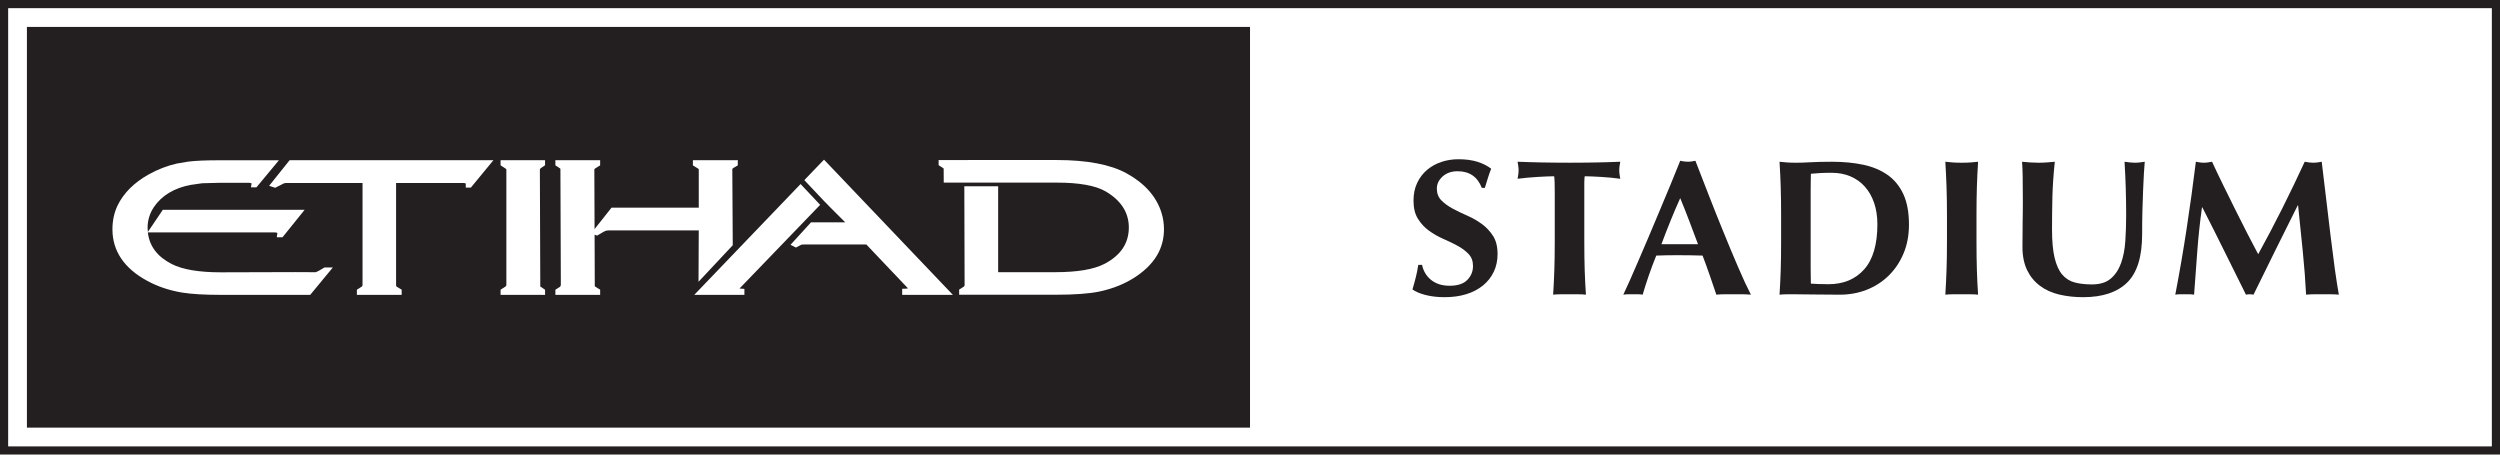 <?xml version="1.0" encoding="UTF-8"?>
<!-- Generator: Adobe Illustrator 15.0.0, SVG Export Plug-In . SVG Version: 6.00 Build 0)  -->
<svg version="1.2" baseProfile="tiny" id="Layer_1" xmlns="http://www.w3.org/2000/svg" xmlns:xlink="http://www.w3.org/1999/xlink" x="0px" y="0px" width="300px" height="54.545px" viewBox="0 0 300 54.545" xml:space="preserve">
<g>
	<polygon fill="#231F20" points="300,54.545 0,54.545 0,0 300,0  "/>
	<polygon fill="#FFFFFF" points="299.021,53.567 0.979,53.567 0.979,0.98 299.021,0.98 299.021,53.229  "/>
	<polygon fill="#231F20" points="150.002,51.315 3.23,51.315 3.23,3.231 150.002,3.231  "/>
	<path fill="#FFFFFF" d="M95.964,22.193l-0.114,0.121L83.307,35.388h6.02v-0.721l-0.558-0.042c-0.009-0.002-0.017-0.006-0.025-0.006   c1.167-1.205,9.214-9.56,9.579-9.939l0.096-0.1l-2.35-2.496L95.964,22.193L95.964,22.193z M33.16,19.232h-6.799   c-1.653,0-2.931,0.054-3.801,0.166c-0.009,0-1.348,0.231-1.348,0.231c-1.151,0.259-2.29,0.699-3.388,1.313   c-1.747,0.981-3,2.238-3.722,3.731c-0.402,0.848-0.609,1.802-0.609,2.839c0,2.609,1.41,4.693,4.186,6.195   c1.256,0.683,2.661,1.151,4.172,1.401c1.129,0.183,2.691,0.275,4.643,0.275h10.734l2.716-3.291h-1l-0.713,0.42l-0.326,0.146   c0,0,0.024,0.003,0.039,0.007c-0.408-0.021-2.283-0.017-11.458,0.013c-2.613,0-4.595-0.334-5.887-1   c-1.722-0.881-2.677-2.156-2.854-3.791c0.058,0,15.267,0,15.267,0c0.159,0.018,0.235,0.047,0.275,0.065   c-0.011,0.067-0.025,0.18-0.025,0.18l-0.045,0.341h0.684l2.653-3.294H19.537c0,0-1.751,2.592-1.794,2.654   c-0.017-0.169-0.033-0.337-0.033-0.513c0-0.882,0.253-1.71,0.748-2.46c0.954-1.403,2.452-2.308,4.448-2.676   c0.003,0,1.357-0.194,1.357-0.194c0.003,0,2.095-0.054,2.095-0.054h3.56c0.157,0.019,0.233,0.05,0.271,0.072   c-0.008,0.053-0.018,0.128-0.018,0.128l-0.03,0.175l-0.029,0.171h0.656l2.701-3.25H33.16L33.16,19.232z M58.904,19.221H34.758   l-2.461,3.073l0.725,0.242l0.755-0.382c0.212-0.136,0.392-0.197,0.579-0.197c0,0,8.865,0,9.148,0c0,0.284,0,12.248,0,12.269   c-0.005,0.019-0.012,0.028-0.019,0.051c0,0-0.007,0.023-0.013,0.045c-0.027,0.025-0.063,0.066-0.08,0.084   c-0.048,0.029-0.172,0.107-0.498,0.318l-0.069,0.043v0.616H48.2v-0.622c0,0-0.569-0.347-0.591-0.359   c-0.017-0.018-0.041-0.039-0.07-0.065c-0.004-0.051-0.009-0.108-0.009-0.108s0-11.987,0-12.271c0.283,0,8.114,0,8.114,0   c0.154,0.015,0.224,0.045,0.248,0.063c0,0.068,0,0.492,0,0.492h0.611l2.709-3.29L58.904,19.221L58.904,19.221z M65.263,19.221   H60.07v0.619l0.563,0.364c0.12,0.08,0.131,0.126,0.131,0.127c0,0,0,13.822,0,13.867c-0.006,0.019-0.028,0.084-0.038,0.115   c-0.026,0.025-0.085,0.082-0.093,0.09c-0.053,0.035-0.428,0.273-0.428,0.273l-0.135,0.088v0.616h5.338v-0.61l-0.522-0.365   l0.064,0.117c0,0-0.103-0.141-0.116-0.162c0-0.118-0.049-13.989-0.049-14.012c0.005-0.02,0.017-0.033,0.022-0.054   c0,0,0.002-0.013,0.007-0.023c0.012-0.012,0.026-0.025,0.026-0.025s0.021-0.031,0.036-0.055c0.062-0.03,0.168-0.101,0.406-0.272   c0.001-0.001,0.125-0.091,0.125-0.091v-0.607H65.263L65.263,19.221z M88.388,19.221h-5.241v0.623l0.588,0.364   c0.034,0.021,0.117,0.074,0.117,0.121c0,0,0,4.312,0,4.587c-0.283,0-10.466,0-10.466,0s-1.634,2.062-2.039,2.574   c-0.002-0.729-0.026-7.138-0.026-7.149c0.01-0.029,0.014-0.035,0.023-0.063c0.024-0.019,0.055-0.044,0.084-0.069   c0.041-0.022,0.139-0.081,0.448-0.281l0.141-0.083v-0.623h-5.372v0.616c0,0,0.53,0.346,0.55,0.36   c0.01,0.008,0.03,0.026,0.055,0.054c0.005,0.977,0.048,13.444,0.05,13.946c-0.005,0.025-0.025,0.096-0.04,0.145   c-0.024,0.021-0.05,0.049-0.081,0.081l0.004,0.003c-0.083,0.045-0.202,0.122-0.401,0.252l-0.136,0.088v0.615h5.372v-0.621   l-0.581-0.361c0,0-0.041-0.037-0.065-0.058c0-0.134-0.021-6.028-0.021-6.174c0.119,0.043,0.307,0.103,0.307,0.103l0.763-0.451   c0,0-0.007,0-0.008,0.002c0.046-0.018,0.129-0.058,0.308-0.139C72.76,27.674,73,27.648,73,27.648s10.563,0,10.85,0   c0,0.279-0.027,6.167-0.027,6.167l4.107-4.387c0,0-0.053-9.091-0.053-9.097c0,0,0.006-0.04,0.013-0.074   c0.036-0.035,0.075-0.07,0.091-0.086c0.071-0.038,0.19-0.108,0.412-0.242c-0.005,0,0.066-0.041,0.066-0.041l0.076-0.041v-0.629   h-0.147V19.221z M112.933,19.204h-0.298v0.617c0,0,0.532,0.34,0.554,0.356c0.007,0.008,0.023,0.024,0.05,0.049   c0,0.117,0.01,1.685,0.01,1.685h7.165l6.385,0.002c2.683,0,4.657,0.351,5.858,1.044c1.861,1.081,2.802,2.541,2.802,4.343   c0,0.928-0.24,1.768-0.72,2.495c-0.483,0.731-1.224,1.358-2.201,1.868c-1.284,0.663-3.254,0.998-5.855,0.998c0,0-6.625,0-6.904,0   c0-0.284,0-10.31,0-10.31h-4.06c0,0,0.034,11.815,0.034,11.859c-0.008,0.031-0.021,0.07-0.037,0.124   c-0.025,0.022-0.045,0.044-0.066,0.067c-0.028,0.015-0.552,0.351-0.552,0.351v0.616H126.7c2.221,0,3.967-0.126,5.188-0.375   c1.671-0.348,3.165-0.956,4.434-1.807c1.292-0.867,2.221-1.875,2.76-2.994c0.395-0.824,0.595-1.728,0.595-2.679   c0-0.693-0.102-1.363-0.3-1.99c-0.605-1.937-2.01-3.522-4.172-4.715c-1.927-1.064-4.752-1.605-8.388-1.605L112.933,19.204   L112.933,19.204z M98.775,19.268l-0.112,0.115l-2.143,2.232l2.53,2.68c0,0-0.007-0.015-0.015-0.026   c0.064,0.082,0.408,0.427,2.395,2.411c-0.595,0-4.107,0-4.107,0l-2.46,2.696l0.652,0.333c0,0,0.61-0.323,0.612-0.326   c0,0.003,0.078-0.026,0.117-0.041c0.047,0,0.654-0.005,0.654-0.005s6.94,0,7.062,0c0.364,0.385,3.35,3.527,4.96,5.223l0.015,0.017   c0,0,0.004,0.002,0.007,0.004c0,0.001,0.003,0.015,0.008,0.021c-0.06,0.021-0.177,0.043-0.387,0.043h-0.3v0.742h6.087   L98.882,19.159L98.775,19.268L98.775,19.268z"/>
	<path fill="#231F20" d="M174.914,20.549c-0.736,0-1.336,0.208-1.798,0.625c-0.466,0.418-0.695,0.906-0.695,1.464   c0,0.571,0.181,1.04,0.54,1.402c0.359,0.365,0.811,0.694,1.354,0.99c0.545,0.292,1.125,0.575,1.752,0.846   c0.621,0.271,1.205,0.604,1.748,0.998c0.543,0.395,0.994,0.875,1.352,1.439c0.361,0.565,0.541,1.289,0.541,2.172   c0,0.773-0.15,1.482-0.451,2.123c-0.308,0.645-0.738,1.193-1.298,1.649c-0.56,0.455-1.228,0.806-2.001,1.044   c-0.773,0.24-1.643,0.36-2.6,0.36c-0.864,0-1.635-0.089-2.313-0.267c-0.683-0.179-1.192-0.398-1.548-0.662   c0.16-0.541,0.297-1.039,0.406-1.487c0.115-0.449,0.209-0.935,0.291-1.462h0.455c0.064,0.341,0.184,0.66,0.357,0.964   c0.174,0.301,0.398,0.569,0.674,0.8c0.271,0.232,0.598,0.415,0.981,0.549c0.383,0.131,0.815,0.193,1.294,0.193   c0.959,0,1.667-0.23,2.119-0.697c0.455-0.464,0.685-1.02,0.685-1.669c0-0.586-0.175-1.069-0.528-1.44   c-0.352-0.371-0.791-0.699-1.315-0.986c-0.526-0.287-1.103-0.564-1.728-0.836c-0.621-0.27-1.195-0.602-1.723-0.987   c-0.531-0.385-0.97-0.862-1.318-1.428c-0.354-0.564-0.527-1.288-0.527-2.169c0-0.804,0.145-1.517,0.443-2.135   c0.293-0.619,0.689-1.138,1.185-1.556c0.497-0.42,1.067-0.737,1.715-0.954c0.646-0.217,1.329-0.325,2.049-0.325   c0.86,0,1.617,0.102,2.267,0.301c0.646,0.205,1.201,0.481,1.662,0.837c-0.143,0.356-0.267,0.7-0.369,1.033   c-0.104,0.333-0.235,0.755-0.394,1.265h-0.362C177.3,21.215,176.335,20.549,174.914,20.549L174.914,20.549z"/>
	<path fill="#231F20" d="M186.557,21.964c-0.009-0.372-0.029-0.641-0.059-0.813c-0.24,0-0.539,0.008-0.889,0.023   c-0.352,0.017-0.728,0.037-1.127,0.058c-0.4,0.024-0.809,0.054-1.224,0.093c-0.416,0.038-0.8,0.081-1.149,0.127   c0.033-0.169,0.06-0.34,0.084-0.511c0.022-0.169,0.037-0.339,0.037-0.511c0-0.169-0.015-0.337-0.037-0.51   c-0.024-0.169-0.051-0.34-0.084-0.512c0.545,0.018,1.033,0.032,1.473,0.049c0.439,0.015,0.889,0.026,1.344,0.033   c0.455,0.009,0.95,0.018,1.484,0.024c0.537,0.007,1.181,0.011,1.932,0.011c0.75,0,1.395-0.004,1.93-0.011   c0.539-0.006,1.026-0.015,1.476-0.024c0.446-0.007,0.882-0.018,1.306-0.033c0.424-0.017,0.885-0.031,1.379-0.049   c-0.033,0.171-0.062,0.343-0.084,0.512c-0.025,0.173-0.039,0.341-0.039,0.51c0,0.171,0.014,0.342,0.039,0.511   c0.022,0.171,0.051,0.342,0.084,0.511c-0.32-0.046-0.679-0.089-1.076-0.127c-0.4-0.039-0.799-0.069-1.187-0.093   c-0.392-0.021-0.767-0.042-1.118-0.058c-0.352-0.015-0.648-0.023-0.888-0.023c-0.013,0.079-0.026,0.187-0.034,0.326   c-0.012,0.138-0.014,0.3-0.014,0.487v1.23V29c0,1.284,0.017,2.427,0.048,3.423c0.032,1,0.081,1.979,0.147,2.938   c-0.276-0.031-0.572-0.047-0.892-0.047c-0.317,0-0.678,0-1.077,0c-0.398,0-0.76,0-1.078,0c-0.322,0-0.613,0.016-0.888,0.047   c0.063-0.959,0.112-1.938,0.144-2.938c0.033-0.996,0.051-2.139,0.051-3.423v-5.805C186.568,22.747,186.563,22.335,186.557,21.964   L186.557,21.964z"/>
	<path fill="#231F20" d="M201.626,23.776c-0.42,0.928-0.81,1.844-1.175,2.75c-0.372,0.905-0.725,1.831-1.079,2.776h4.388   c-0.354-0.947-0.699-1.871-1.045-2.776C202.371,25.62,202.009,24.704,201.626,23.776L201.626,23.776z M210.109,35.36   c-0.385-0.032-0.748-0.049-1.088-0.049c-0.348,0-0.684,0-1.021,0c-0.333,0-0.676,0-1.02,0c-0.342,0-0.682,0.017-1.018,0.049   c-0.257-0.758-0.521-1.532-0.793-2.321c-0.27-0.791-0.561-1.579-0.861-2.369c-0.514-0.017-1.024-0.026-1.535-0.036   c-0.51-0.008-1.021-0.011-1.533-0.011c-0.415,0-0.83,0.002-1.246,0.011c-0.412,0.01-0.832,0.02-1.244,0.036   c-0.32,0.79-0.617,1.578-0.889,2.369c-0.271,0.789-0.521,1.563-0.741,2.321c-0.19-0.032-0.382-0.049-0.563-0.049   c-0.184,0-0.373,0-0.564,0c-0.19,0-0.381,0-0.574,0c-0.188,0-0.396,0.017-0.622,0.049c0.19-0.402,0.446-0.959,0.767-1.672   c0.319-0.711,0.67-1.517,1.053-2.416c0.384-0.897,0.796-1.858,1.238-2.889c0.438-1.03,0.877-2.071,1.314-3.125   c0.439-1.052,0.872-2.088,1.299-3.11c0.422-1.021,0.809-1.973,1.16-2.855c0.157,0.031,0.313,0.057,0.452,0.082   c0.147,0.022,0.3,0.032,0.457,0.032c0.159,0,0.312-0.01,0.452-0.032c0.146-0.025,0.297-0.051,0.459-0.082   c0.51,1.315,1.06,2.724,1.642,4.225c0.583,1.501,1.172,2.975,1.765,4.419c0.59,1.451,1.164,2.824,1.724,4.125   C209.135,33.362,209.646,34.464,210.109,35.36L210.109,35.36z"/>
	<path fill="#231F20" d="M217.279,30.694v1.392c0,0.449,0.006,0.86,0.013,1.229c0.007,0.373,0.015,0.611,0.015,0.72   c0.242,0.019,0.526,0.032,0.862,0.046c0.335,0.016,0.752,0.023,1.246,0.023c1.806,0,3.233-0.596,4.292-1.787   c1.052-1.19,1.58-2.996,1.58-5.408c0-0.959-0.137-1.818-0.398-2.579c-0.264-0.757-0.635-1.403-1.111-1.937   c-0.478-0.534-1.055-0.943-1.725-1.231c-0.67-0.284-1.423-0.429-2.257-0.429c-0.571,0-1.041,0.013-1.399,0.034   c-0.362,0.023-0.727,0.05-1.09,0.083c0,0.108-0.008,0.348-0.015,0.718c-0.007,0.374-0.012,0.791-0.012,1.255v1.393v1.161v4.132   L217.279,30.694L217.279,30.694z M213.686,22.416c-0.033-0.997-0.078-1.999-0.142-3.006c0.271,0.032,0.563,0.06,0.886,0.082   c0.32,0.024,0.676,0.035,1.078,0.035c0.526,0,1.117-0.017,1.771-0.057c0.654-0.038,1.507-0.06,2.563-0.06   c1.378,0,2.623,0.121,3.755,0.359c1.125,0.242,2.096,0.648,2.91,1.22c0.815,0.572,1.446,1.344,1.895,2.31   c0.447,0.968,0.673,2.187,0.673,3.658c0,1.282-0.22,2.444-0.66,3.481c-0.44,1.039-1.041,1.924-1.798,2.66   c-0.756,0.734-1.639,1.295-2.639,1.685c-0.998,0.385-2.062,0.579-3.199,0.579c-1.197,0-2.221-0.01-3.066-0.024   c-0.846-0.017-1.583-0.024-2.205-0.024c-0.402,0-0.758,0-1.078,0c-0.322,0-0.615,0.017-0.886,0.049   c0.063-0.959,0.106-1.938,0.142-2.938c0.033-0.997,0.047-2.139,0.047-3.423V25.84C213.732,24.556,213.719,23.417,213.686,22.416   L213.686,22.416z"/>
	<path fill="#231F20" d="M233.583,22.416c-0.034-0.997-0.081-1.999-0.142-3.006c0.27,0.032,0.564,0.06,0.884,0.082   c0.319,0.024,0.68,0.035,1.079,0.035c0.4,0,0.758-0.011,1.08-0.035c0.317-0.022,0.615-0.05,0.886-0.082   c-0.063,1.008-0.111,2.009-0.144,3.006c-0.031,1.001-0.047,2.141-0.047,3.425V29c0,1.284,0.016,2.427,0.047,3.423   c0.031,1,0.08,1.979,0.144,2.938c-0.271-0.031-0.567-0.047-0.886-0.047c-0.322,0-0.68,0-1.08,0c-0.399,0-0.76,0-1.079,0   c-0.318,0-0.614,0.016-0.884,0.047c0.061-0.959,0.106-1.938,0.142-2.938c0.035-0.996,0.054-2.139,0.054-3.423v-3.16   C233.637,24.556,233.618,23.417,233.583,22.416L233.583,22.416z"/>
	<path fill="#231F20" d="M247.119,35.349c-0.887-0.211-1.663-0.557-2.313-1.045c-0.658-0.488-1.173-1.113-1.549-1.881   c-0.371-0.766-0.563-1.697-0.563-2.795c0-0.62,0.007-1.173,0.014-1.661c0.008-0.49,0.01-0.941,0.01-1.358   c0-0.418,0.006-0.82,0.018-1.208c0.002-0.388,0.007-0.79,0.007-1.208c0-1.252-0.005-2.267-0.022-3.041   c-0.015-0.775-0.044-1.355-0.072-1.742c0.319,0.032,0.648,0.06,0.985,0.082c0.337,0.024,0.66,0.035,0.979,0.035   c0.32,0,0.648-0.011,0.984-0.035c0.334-0.022,0.661-0.05,0.98-0.082c-0.16,1.503-0.255,2.899-0.288,4.192   c-0.031,1.292-0.046,2.605-0.046,3.935c0,1.407,0.102,2.545,0.313,3.413c0.207,0.865,0.516,1.537,0.918,2.009   c0.414,0.47,0.909,0.784,1.5,0.938c0.592,0.156,1.279,0.232,2.063,0.232c0.962,0,1.708-0.232,2.255-0.697   c0.544-0.463,0.954-1.082,1.233-1.855c0.277-0.775,0.451-1.662,0.514-2.66c0.066-0.997,0.1-2.039,0.1-3.124   c0-1.067-0.017-2.13-0.048-3.191c-0.032-1.06-0.081-2.124-0.146-3.193c0.228,0.032,0.439,0.06,0.646,0.082   c0.209,0.024,0.399,0.035,0.579,0.035c0.202,0,0.404-0.011,0.599-0.035c0.188-0.022,0.393-0.05,0.6-0.082   c-0.035,0.343-0.064,0.799-0.098,1.37c-0.032,0.575-0.064,1.235-0.096,1.986c-0.033,0.751-0.063,1.58-0.085,2.483   c-0.024,0.908-0.034,1.86-0.034,2.868c0,2.691-0.601,4.623-1.801,5.794c-1.195,1.166-2.956,1.751-5.271,1.751   C248.958,35.662,248.006,35.558,247.119,35.349L247.119,35.349z"/>
	<path fill="#231F20" d="M263.674,30.161c-0.129,1.732-0.258,3.466-0.384,5.199c-0.194-0.031-0.384-0.047-0.578-0.047   c-0.19,0-0.372,0-0.551,0c-0.188,0-0.377,0-0.56,0c-0.187,0-0.375,0.016-0.567,0.047c0.513-2.662,0.965-5.307,1.366-7.94   c0.4-2.632,0.769-5.3,1.105-8.01c0.174,0.032,0.34,0.06,0.489,0.082c0.149,0.024,0.313,0.035,0.489,0.035   c0.146,0,0.299-0.011,0.457-0.035c0.158-0.022,0.328-0.05,0.506-0.082c0.43,0.929,0.882,1.875,1.352,2.833   c0.473,0.961,0.943,1.916,1.415,2.869c0.472,0.951,0.941,1.884,1.412,2.798c0.476,0.911,0.925,1.778,1.358,2.597   c0.953-1.73,1.91-3.547,2.863-5.442c0.949-1.897,1.855-3.781,2.719-5.655c0.402,0.08,0.746,0.117,1.031,0.117   c0.273,0,0.604-0.037,1.01-0.117c0.154,1.333,0.33,2.763,0.515,4.296c0.187,1.532,0.36,3.027,0.536,4.492   c0.177,1.462,0.355,2.83,0.525,4.099c0.18,1.269,0.34,2.29,0.479,3.063c-0.315-0.031-0.644-0.047-0.97-0.047   c-0.328,0-0.652,0-0.971,0c-0.32,0-0.647,0-0.982,0c-0.334,0-0.672,0.016-1.008,0.047c-0.077-1.594-0.209-3.319-0.395-5.176   c-0.184-1.857-0.371-3.7-0.563-5.526h-0.051c-0.908,1.827-1.806,3.62-2.683,5.387c-0.881,1.765-1.751,3.537-2.616,5.315   c-0.078-0.016-0.154-0.026-0.228-0.034c-0.069-0.009-0.147-0.013-0.228-0.013s-0.152,0.004-0.227,0.013   c-0.068,0.008-0.146,0.021-0.225,0.034c-0.866-1.732-1.729-3.465-2.58-5.199c-0.856-1.732-1.738-3.491-2.65-5.27h-0.048   C263.991,26.669,263.8,28.427,263.674,30.161L263.674,30.161z"/>
</g>
</svg>